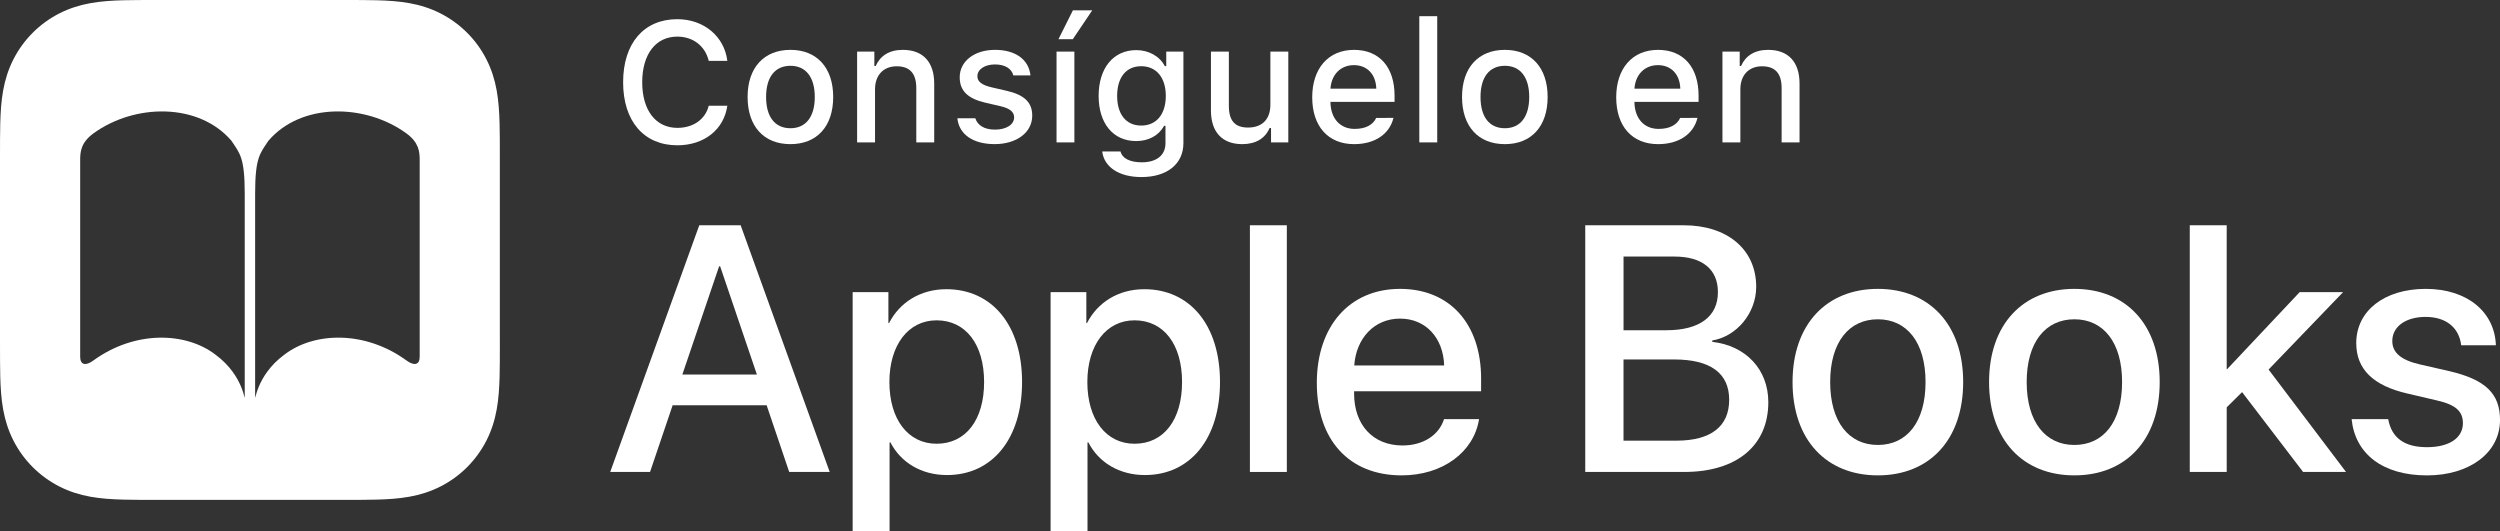 <?xml version="1.0" encoding="iso-8859-1"?>
<!-- Generator: Adobe Illustrator 21.1.0, SVG Export Plug-In . SVG Version: 6.00 Build 0)  -->
<svg version="1.1" id="ES" xmlns="http://www.w3.org/2000/svg" xmlns:xlink="http://www.w3.org/1999/xlink" x="0px" y="0px"
	 width="125.85px" height="26.754px" viewBox="0 0 125.85 26.754" enable-background="new 0 0 125.85 26.754"
	 xml:space="preserve">
<rect x="0" y="0" width="125.85" height="26.754" fill="#333333" stroke="none"/>
<g>
	<g>
		<g id="RGB_x5F_Icon_23_">
			<path fill-rule="evenodd" clip-rule="evenodd" fill="#FFFFFF" d="M25.163,17.292c0,0.3,0,0.601-0.002,0.902
				c-0.002,0.253-0.004,0.506-0.011,0.759c-0.015,0.551-0.047,1.107-0.145,1.653
				c-0.1,0.554-0.262,1.069-0.518,1.572c-0.252,0.494-0.58,0.946-0.972,1.338c-0.392,0.392-0.844,0.721-1.338,0.972
				c-0.503,0.256-1.018,0.418-1.571,0.518c-0.545,0.098-1.102,0.131-1.653,0.145
				c-0.253,0.007-0.506,0.01-0.759,0.011c-0.3,0.002-0.601,0.002-0.902,0.002H7.871
				c-0.3,0-0.601,0-0.902-0.002c-0.253-0.002-0.506-0.004-0.759-0.011c-0.551-0.015-1.108-0.047-1.653-0.145
				c-0.553-0.099-1.068-0.262-1.571-0.518c-0.494-0.252-0.946-0.58-1.338-0.972
				c-0.392-0.392-0.721-0.844-0.972-1.338c-0.256-0.503-0.418-1.018-0.518-1.572c-0.098-0.545-0.13-1.101-0.145-1.653
				c-0.007-0.253-0.01-0.506-0.011-0.759C-0,17.893,0,17.592,0,17.292V7.871c0-0.3-0-0.601,0.002-0.902
				C0.003,6.717,0.006,6.463,0.013,6.21C0.028,5.659,0.06,5.103,0.158,4.558c0.1-0.554,0.262-1.069,0.518-1.572
				c0.252-0.494,0.58-0.946,0.972-1.338c0.392-0.392,0.844-0.721,1.338-0.972C3.489,0.42,4.004,0.258,4.557,0.158
				c0.545-0.098,1.102-0.131,1.653-0.145c0.253-0.007,0.506-0.01,0.759-0.011C7.27-0,7.571,0,7.871,0h9.42
				c0.3,0,0.601-0,0.902,0.002c0.253,0.002,0.506,0.004,0.759,0.011c0.551,0.015,1.108,0.047,1.653,0.145
				c0.553,0.099,1.068,0.262,1.571,0.518c0.494,0.252,0.946,0.58,1.338,0.972c0.392,0.392,0.721,0.844,0.972,1.338
				c0.256,0.503,0.418,1.018,0.518,1.572c0.098,0.545,0.13,1.101,0.145,1.653
				c0.007,0.253,0.01,0.506,0.011,0.759c0.002,0.3,0.002,0.601,0.002,0.902V17.292z M4.703,6.715
				c-0.625,0.458-0.667,0.917-0.667,1.339c-0,2.271,0,7.631,0,9.902c0,0.422,0.281,0.475,0.667,0.189
				c2.093-1.519,4.656-1.441,6.154-0.284c1.462,1.082,1.463,2.511,1.463,2.09c0-2.271,0-7.932,0-10.202
				c0-1.84-0.253-2.028-0.667-2.66C10.015,5.17,6.796,5.196,4.703,6.715z M21.127,17.955
				c0,0.422-0.281,0.475-0.667,0.189c-2.093-1.519-4.656-1.441-6.154-0.284c-1.462,1.082-1.463,2.511-1.463,2.09
				c0-2.271,0-7.932,0-10.202c0-1.84,0.253-2.028,0.667-2.66c1.638-1.918,4.857-1.892,6.95-0.373
				c0.625,0.458,0.667,0.917,0.667,1.339C21.127,10.325,21.126,15.685,21.127,17.955z"/>
		</g>
	</g>
	<g>
		<path fill="#FFFFFF" d="M38.593,20.402h-4.733l-1.137,3.356h-2.005l4.483-12.418h2.083l4.483,12.418h-2.039
			L38.593,20.402z M34.35,18.853h3.752l-1.85-5.447h-0.052L34.35,18.853z"/>
		<path fill="#FFFFFF" d="M51.451,19.232c0,2.865-1.506,4.682-3.778,4.682c-1.299,0-2.332-0.638-2.849-1.645h-0.043
			v4.484h-1.858V14.705h1.799v1.558h0.034c0.533-1.041,1.575-1.704,2.883-1.704
			C49.936,14.558,51.451,16.366,51.451,19.232z M49.54,19.232c0-1.894-0.921-3.107-2.393-3.107
			c-1.42,0-2.375,1.239-2.375,3.107c0,1.885,0.946,3.106,2.375,3.106C48.62,22.339,49.54,21.134,49.54,19.232z"/>
		<path fill="#FFFFFF" d="M61.415,19.232c0,2.865-1.506,4.682-3.778,4.682c-1.299,0-2.332-0.638-2.849-1.645h-0.043
			v4.484h-1.858V14.705h1.799v1.558h0.034c0.533-1.041,1.575-1.704,2.883-1.704
			C59.901,14.558,61.415,16.366,61.415,19.232z M59.505,19.232c0-1.894-0.921-3.107-2.393-3.107
			c-1.42,0-2.375,1.239-2.375,3.107c0,1.885,0.946,3.106,2.375,3.106C58.584,22.339,59.505,21.134,59.505,19.232z"/>
		<path fill="#FFFFFF" d="M62.92,11.34h1.859v12.418h-1.859V11.34z"/>
		<path fill="#FFFFFF" d="M74.456,21.099c-0.259,1.652-1.824,2.831-3.898,2.831c-2.659,0-4.269-1.799-4.269-4.655
			c0-2.84,1.635-4.733,4.19-4.733c2.514,0,4.08,1.772,4.08,4.518v0.637h-6.394v0.112
			c0,1.575,0.946,2.616,2.436,2.616c1.059,0,1.842-0.533,2.091-1.325H74.456z M68.173,18.397h4.526
			c-0.043-1.386-0.921-2.358-2.221-2.358C69.18,16.039,68.268,17.029,68.173,18.397z"/>
		<path fill="#FFFFFF" d="M79.801,23.759V11.34h4.957c2.203,0,3.649,1.222,3.649,3.098
			c0,1.316-0.973,2.496-2.212,2.702v0.069c1.687,0.19,2.822,1.385,2.822,3.037c0,2.187-1.592,3.512-4.233,3.512
			H79.801z M81.729,16.624h2.16c1.67,0,2.591-0.689,2.591-1.919c0-1.152-0.792-1.79-2.187-1.79h-2.564V16.624z
			 M84.388,22.183c1.738,0,2.659-0.714,2.659-2.057s-0.946-2.031-2.771-2.031h-2.548v4.088H84.388z"/>
		<path fill="#FFFFFF" d="M90.237,19.232c0-2.909,1.712-4.69,4.294-4.69s4.295,1.781,4.295,4.69
			c0,2.917-1.704,4.698-4.295,4.698C91.941,23.93,90.237,22.149,90.237,19.232z M96.932,19.232
			c0-2.006-0.946-3.159-2.401-3.159c-1.454,0-2.4,1.153-2.4,3.159c0,2.014,0.946,3.167,2.4,3.167
			C95.993,22.399,96.932,21.246,96.932,19.232z"/>
		<path fill="#FFFFFF" d="M100.13,19.232c0-2.909,1.712-4.69,4.294-4.69c2.583,0,4.295,1.781,4.295,4.69
			c0,2.917-1.704,4.698-4.295,4.698C101.834,23.93,100.13,22.149,100.13,19.232z M106.826,19.232
			c0-2.006-0.947-3.159-2.402-3.159c-1.454,0-2.401,1.153-2.401,3.159c0,2.014,0.947,3.167,2.401,3.167
			C105.888,22.399,106.826,21.246,106.826,19.232z"/>
		<path fill="#FFFFFF" d="M115.766,14.705h2.186l-3.752,3.898l3.898,5.155h-2.16l-3.072-4.019l-0.774,0.766v3.253
			h-1.859V11.34h1.859v7.247h0.018L115.766,14.705z"/>
		<path fill="#FFFFFF" d="M122.106,14.542c2.108,0,3.478,1.17,3.537,2.84h-1.747c-0.102-0.878-0.748-1.429-1.79-1.429
			c-1.007,0-1.678,0.49-1.678,1.214c0,0.567,0.413,0.955,1.395,1.179l1.472,0.336
			c1.85,0.43,2.556,1.153,2.556,2.461c0,1.652-1.541,2.788-3.675,2.788c-2.264,0-3.623-1.11-3.795-2.831h1.841
			c0.173,0.946,0.818,1.411,1.954,1.411c1.119,0,1.807-0.465,1.807-1.205c0-0.585-0.335-0.929-1.325-1.152
			l-1.472-0.345c-1.721-0.396-2.572-1.222-2.572-2.539C118.613,15.652,120.024,14.542,122.106,14.542z"/>
	</g>
	<g>
		<g id="XMLID_96_">
			<g id="XMLID_97_">
				<g id="XMLID_98_">
					<g>
						<path fill="#FFFFFF" d="M31.368,4.143c0-1.964,1.045-3.177,2.728-3.177c1.335,0,2.367,0.865,2.518,2.098h-0.936
							c-0.176-0.743-0.785-1.221-1.582-1.221c-1.086,0-1.767,0.885-1.767,2.299c0,1.41,0.68,2.295,1.771,2.295
							c0.801,0,1.41-0.432,1.578-1.116h0.936c-0.168,1.196-1.163,1.993-2.514,1.993
							C32.417,7.315,31.368,6.102,31.368,4.143z"/>
						<path fill="#FFFFFF" d="M37.634,4.881c0-1.473,0.822-2.371,2.157-2.371c1.33,0,2.152,0.898,2.152,2.371
							c0,1.481-0.818,2.375-2.152,2.375C38.452,7.256,37.634,6.363,37.634,4.881z M41.016,4.881
							c0-0.99-0.445-1.569-1.225-1.569c-0.785,0-1.226,0.579-1.226,1.569c0,0.999,0.441,1.574,1.226,1.574
							C40.571,6.455,41.016,5.876,41.016,4.881z"/>
						<path fill="#FFFFFF" d="M43.146,2.598h0.869v0.726h0.067c0.223-0.508,0.676-0.814,1.364-0.814
							c1.02,0,1.582,0.613,1.582,1.699v2.958h-0.902V4.436c0-0.734-0.319-1.099-0.986-1.099
							c-0.667,0-1.091,0.445-1.091,1.158v2.673h-0.902V2.598z"/>
						<path fill="#FFFFFF" d="M50.086,2.51c1.028,0,1.699,0.478,1.788,1.284h-0.864
							c-0.084-0.336-0.412-0.55-0.923-0.55c-0.503,0-0.885,0.239-0.885,0.596c0,0.273,0.231,0.445,0.726,0.558
							l0.76,0.176c0.869,0.202,1.275,0.575,1.275,1.246c0,0.86-0.801,1.435-1.892,1.435
							c-1.087,0-1.796-0.491-1.876-1.301h0.902c0.113,0.352,0.449,0.571,0.995,0.571
							c0.562,0,0.96-0.252,0.96-0.617c0-0.273-0.214-0.449-0.671-0.558l-0.797-0.185
							c-0.869-0.206-1.272-0.596-1.272-1.276C48.311,3.081,49.054,2.51,50.086,2.51z"/>
						<path fill="#FFFFFF" d="M53.186,2.598h0.898v4.57h-0.898V2.598z M53.283,1.973l0.726-1.452h0.974l-0.978,1.452
							H53.283z"/>
						<path fill="#FFFFFF" d="M55.485,7.626h0.923c0.076,0.332,0.458,0.545,1.066,0.545
							c0.751,0,1.196-0.357,1.196-0.961v-0.877h-0.067c-0.277,0.495-0.781,0.768-1.41,0.768
							c-1.167,0-1.888-0.902-1.888-2.27c0-1.393,0.73-2.308,1.897-2.308c0.629,0,1.179,0.31,1.435,0.806h0.072
							V2.598h0.864v4.607c0,1.045-0.818,1.708-2.111,1.708C56.32,8.914,55.581,8.402,55.485,7.626z M58.687,4.827
							c0-0.911-0.47-1.494-1.238-1.494c-0.776,0-1.212,0.584-1.212,1.494s0.436,1.494,1.212,1.494
							C58.221,6.321,58.687,5.742,58.687,4.827z"/>
						<path fill="#FFFFFF" d="M64.853,7.168h-0.869V6.442h-0.071c-0.223,0.52-0.689,0.814-1.381,0.814
							c-1.011,0-1.573-0.617-1.573-1.691V2.598h0.902v2.732c0,0.738,0.298,1.091,0.961,1.091
							c0.731,0,1.129-0.432,1.129-1.149V2.598h0.902V7.168z"/>
						<path fill="#FFFFFF" d="M70.147,5.934c-0.197,0.815-0.935,1.322-1.98,1.322c-1.309,0-2.11-0.898-2.11-2.358
							c0-1.46,0.818-2.388,2.106-2.388c1.272,0,2.039,0.869,2.039,2.304v0.315h-3.227v0.051
							c0.029,0.801,0.495,1.309,1.217,1.309c0.545,0,0.919-0.197,1.087-0.554H70.147z M66.975,4.462h2.308
							c-0.021-0.717-0.458-1.183-1.125-1.183S67.026,3.748,66.975,4.462z"/>
						<path fill="#FFFFFF" d="M71.448,0.815h0.902v6.353h-0.902V0.815z"/>
						<path fill="#FFFFFF" d="M73.599,4.881c0-1.473,0.822-2.371,2.157-2.371c1.33,0,2.152,0.898,2.152,2.371
							c0,1.481-0.818,2.375-2.152,2.375C74.417,7.256,73.599,6.363,73.599,4.881z M76.981,4.881
							c0-0.99-0.445-1.569-1.226-1.569c-0.785,0-1.226,0.579-1.226,1.569c0,0.999,0.44,1.574,1.226,1.574
							C76.536,6.455,76.981,5.876,76.981,4.881z"/>
						<path fill="#FFFFFF" d="M85.451,5.934c-0.197,0.815-0.935,1.322-1.98,1.322c-1.31,0-2.111-0.898-2.111-2.358
							c0-1.46,0.818-2.388,2.106-2.388c1.272,0,2.04,0.869,2.04,2.304v0.315h-3.228v0.051
							c0.029,0.801,0.495,1.309,1.217,1.309c0.546,0,0.919-0.197,1.087-0.554H85.451z M82.278,4.462h2.309
							c-0.021-0.717-0.458-1.183-1.125-1.183S82.329,3.748,82.278,4.462z"/>
						<path fill="#FFFFFF" d="M86.708,2.598h0.869v0.726h0.067c0.222-0.508,0.675-0.814,1.363-0.814
							c1.02,0,1.582,0.613,1.582,1.699v2.958h-0.902V4.436c0-0.734-0.318-1.099-0.986-1.099
							c-0.667,0-1.091,0.445-1.091,1.158v2.673h-0.902V2.598z"/>
					</g>
				</g>
			</g>
		</g>
	</g>
</g>
</svg>
